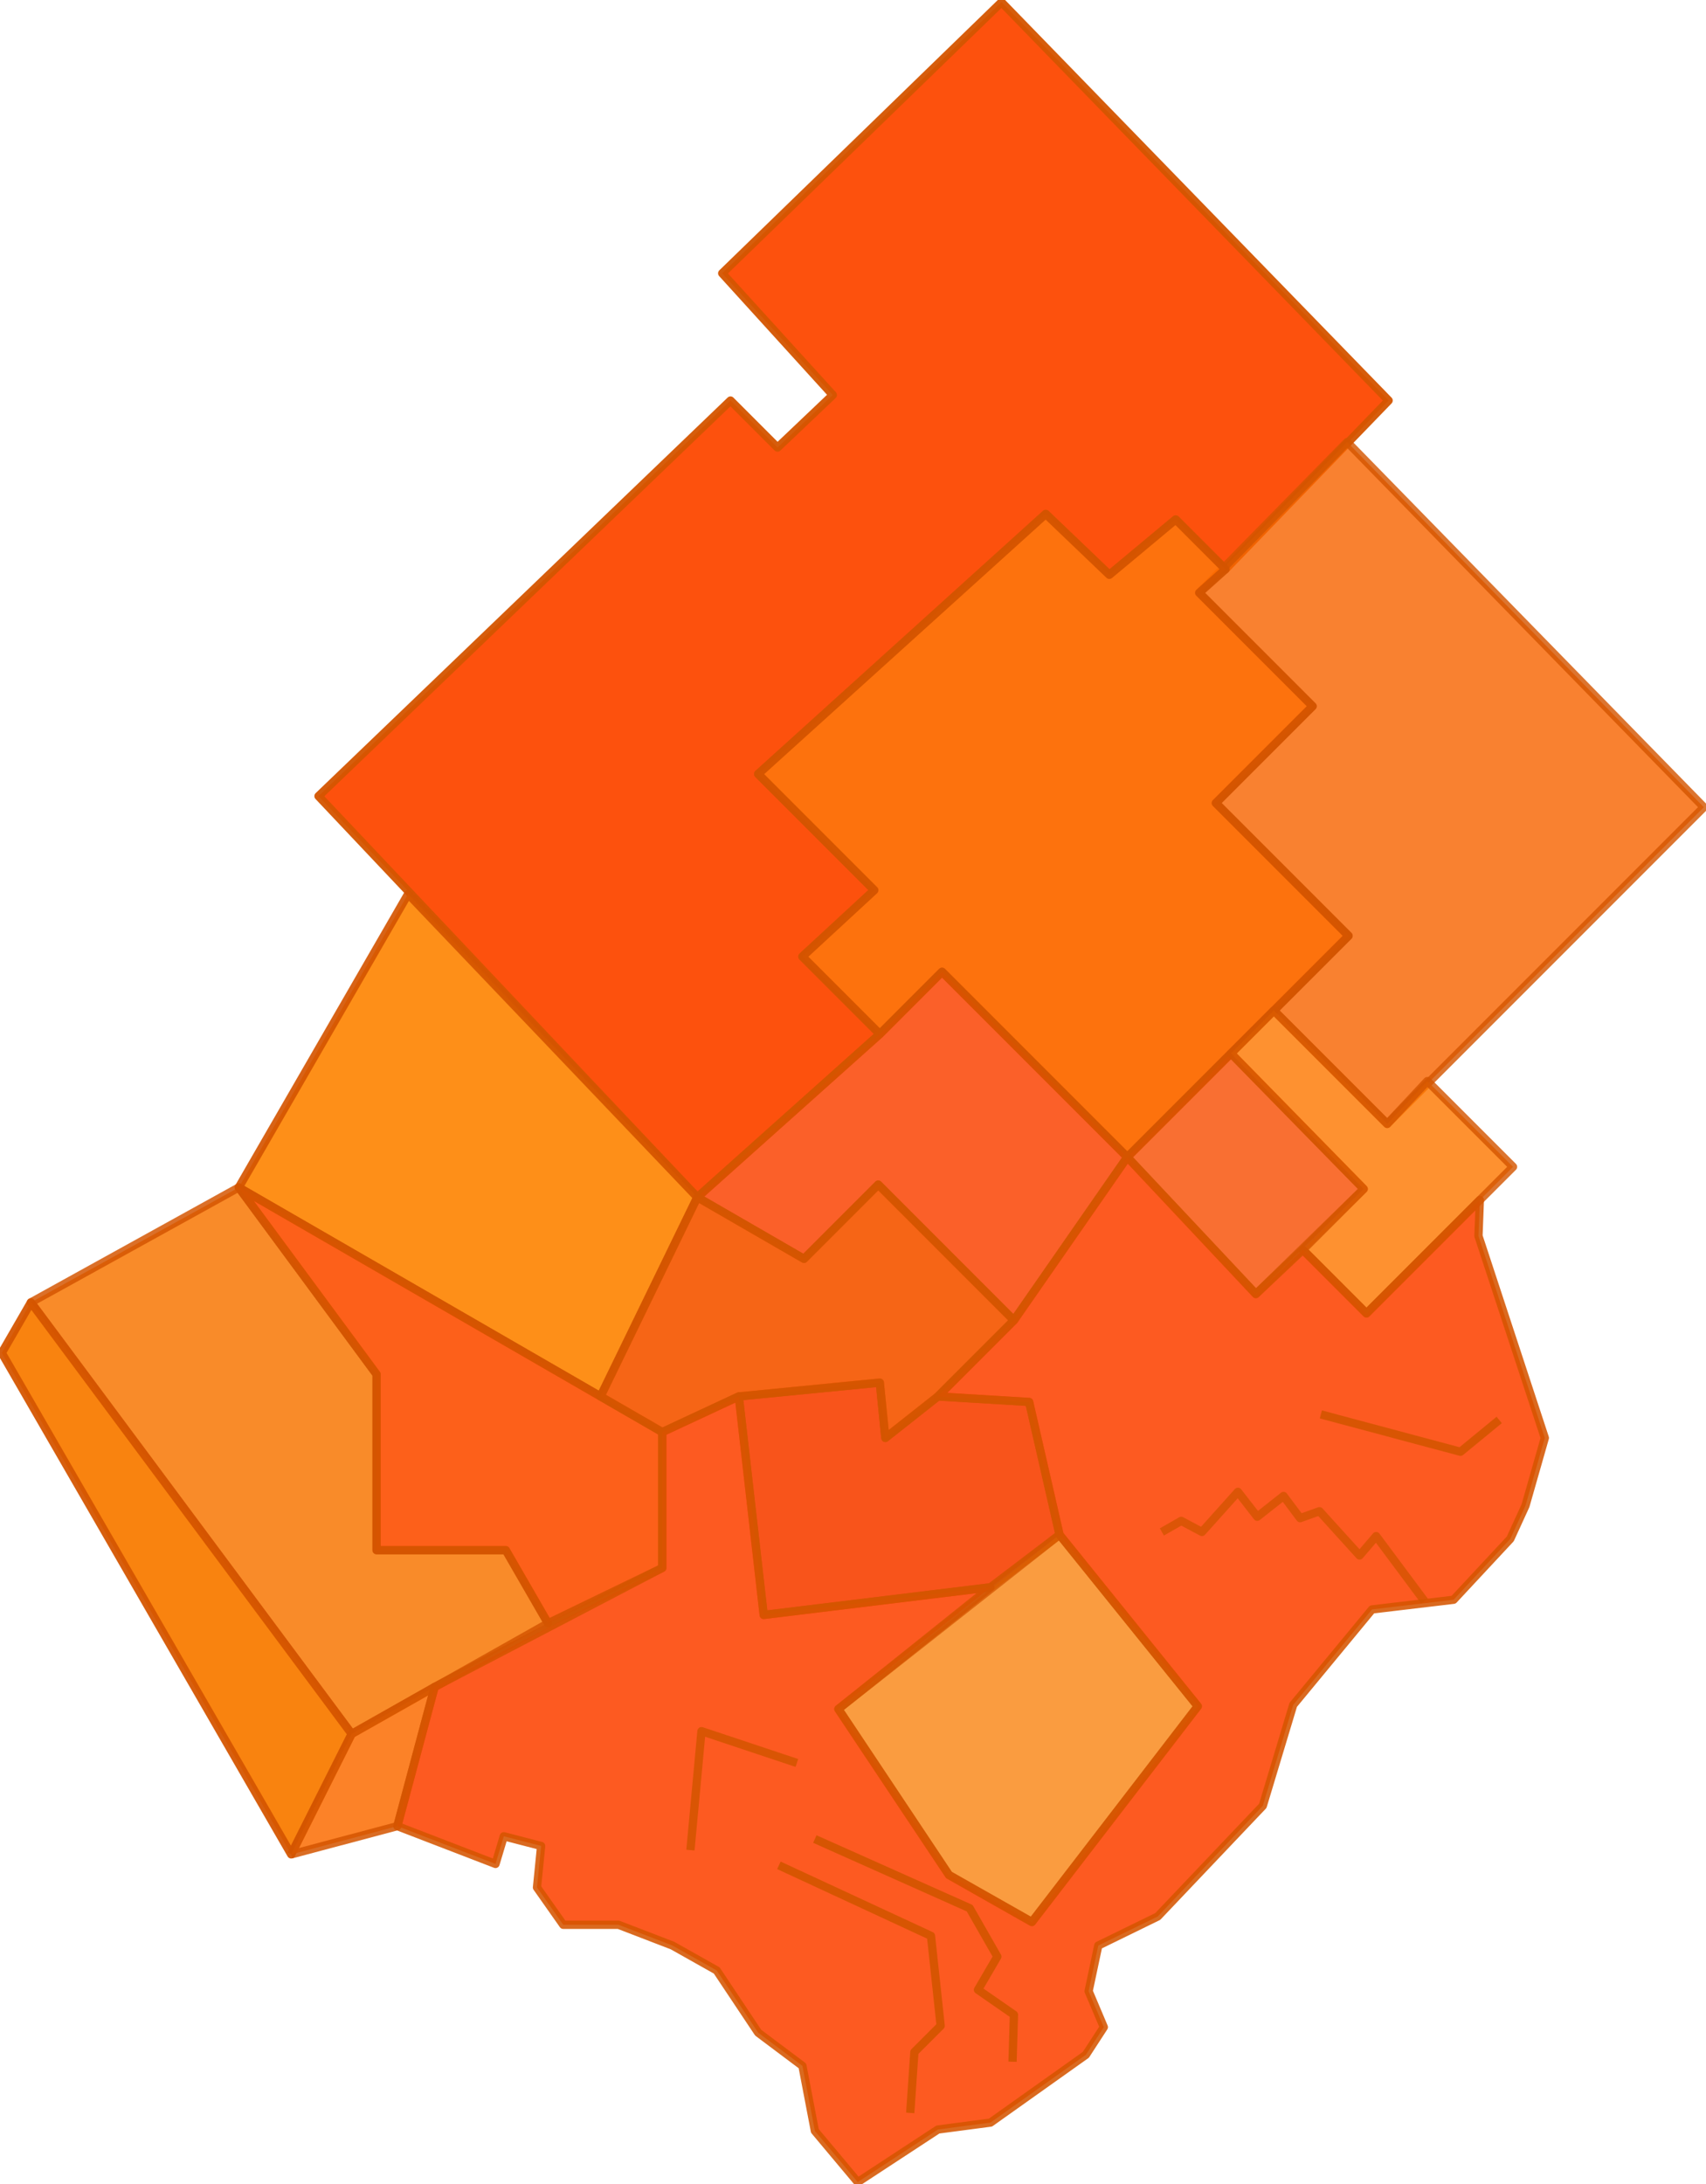 <?xml version="1.0" encoding="UTF-8" standalone="no"?>
<!-- Created with Inkscape (http://www.inkscape.org/) -->

<svg
   xmlns:dc="http://purl.org/dc/elements/1.1/"
   xmlns:cc="http://creativecommons.org/ns#"
   xmlns:rdf="http://www.w3.org/1999/02/22-rdf-syntax-ns#"
   xmlns:svg="http://www.w3.org/2000/svg"
   xmlns="http://www.w3.org/2000/svg"
   xmlns:sodipodi="http://sodipodi.sourceforge.net/DTD/sodipodi-0.dtd"
   xmlns:inkscape="http://www.inkscape.org/namespaces/inkscape"
   width="145.647mm"
   height="186.382mm"
   viewBox="0 0 145.647 186.382"
   version="1.1"
   id="svg9740"
   inkscape:version=""
   sodipodi:docname="orange2.svg">
  <sodipodi:namedview
     id="base"
     pagecolor="#ffffff"
     bordercolor="#666666"
     borderopacity="1.0"
     inkscape:pageopacity="0.0"
     inkscape:pageshadow="2"
     inkscape:zoom="1.1839286"
     inkscape:cx="275.23924"
     inkscape:cy="351.79486"
     inkscape:document-units="mm"
     inkscape:current-layer="layer1"
     showgrid="false"
     fit-margin-top="0"
     fit-margin-left="0"
     fit-margin-right="0"
     fit-margin-bottom="0" />
  <defs
     id="defs9734" />
  <g
     inkscape:label="Layer 1"
     inkscape:groupmode="layer"
     id="layer1"
     transform="translate(-33.01,-55.643)">
    <path
       style="fill:#fd4902;fill-rule:evenodd;stroke:#d45500;stroke-width:0.706;stroke-linecap:butt;stroke-linejoin:round;stroke-opacity:1;stroke-miterlimit:4;stroke-dasharray:none;opacity:0.951"
       d="m 118.51,55.83 -23.843,23.134 9.443,10.387 -4.721,4.485 -4.013,-4.013 -35.174,33.757 32.341,34.229 15.58,-13.928 -6.61,-6.61 6.138,-5.666 -9.915,-9.915 24.551,-22.19 5.43,5.193 5.666,-4.721 4.249,4.249 13.928,-14.4 z"
       id="path9664"
       inkscape:connector-curvature="0" />
    <path
       style="fill:#f86401;fill-rule:evenodd;stroke:#d45500;stroke-width:0.706;stroke-linecap:butt;stroke-linejoin:round;stroke-opacity:1;stroke-miterlimit:4;stroke-dasharray:none;opacity:0.809"
       d="m 148.019,93.364 30.452,31.161 -27.029,27.029 -9.679,-9.679 6.374,-6.374 -11.331,-11.331 8.262,-8.262 -9.679,-9.679 z"
       id="path9666"
       inkscape:connector-curvature="0" />
    <path
       style="fill:#fd6b00;fill-rule:evenodd;stroke:#d45500;stroke-width:0.706;stroke-linecap:butt;stroke-linejoin:round;stroke-opacity:1;stroke-miterlimit:4;stroke-dasharray:none;opacity:0.946"
       d="m 108.124,143.882 -6.61,-6.61 6.138,-5.666 -9.915,-9.915 24.551,-22.19 5.43,5.193 5.666,-4.721 4.249,4.249 -2.243,2.007 9.679,9.679 -8.262,8.262 11.331,11.331 -6.374,6.374 v 0 l -12.511,12.511 -15.816,-15.816 z"
       id="path9668"
       inkscape:connector-curvature="0" />
    <path
       style="fill:#fe8503;fill-rule:evenodd;stroke:#d45500;stroke-width:0.706;stroke-linecap:butt;stroke-linejoin:round;stroke-opacity:1;stroke-miterlimit:4;stroke-dasharray:none;opacity:0.912"
       d="M 84.281,174.806 53.394,156.974 67.851,131.934 92.543,157.81 Z"
       id="path9670"
       inkscape:connector-curvature="0" />
    <path
       style="fill:#f87501;fill-rule:evenodd;stroke:#d45500;stroke-width:0.706;stroke-linecap:butt;stroke-linejoin:round;stroke-opacity:1;stroke-miterlimit:4;stroke-dasharray:none;opacity:0.838"
       d="m 53.394,156.974 -17.742,9.807 27.384,36.826 16.761,-9.443 -3.602,-6.239 h -11.034 v -15.007 z"
       id="path9672"
       inkscape:connector-curvature="0" />
    <path
       style="fill:#f87b01;fill-rule:evenodd;stroke:#d45500;stroke-width:0.706;stroke-linecap:butt;stroke-linejoin:round;stroke-opacity:1;stroke-miterlimit:4;stroke-dasharray:none;opacity:0.941"
       d="m 35.651,166.78 v 0 l -2.489,4.311 24.708,42.795 5.165,-10.28 z"
       id="path9674"
       inkscape:connector-curvature="0" />
    <path
       style="fill:#fc6e05;fill-rule:evenodd;stroke:#d45500;stroke-width:0.706;stroke-linecap:butt;stroke-linejoin:round;stroke-opacity:1;stroke-miterlimit:4;stroke-dasharray:none;opacity:0.857"
       d="m 57.87,213.887 5.165,-10.28 7.082,-4.013 -3.184,11.882 -9.063,2.411"
       id="path9676"
       inkscape:connector-curvature="0" />
    <path
       style="fill:#fd4f02;fill-rule:evenodd;stroke:#d45500;stroke-width:0.706;stroke-linecap:butt;stroke-linejoin:round;stroke-opacity:1;stroke-miterlimit:4;stroke-dasharray:none;opacity:0.901"
       d="m 79.796,194.164 -3.602,-6.239 h -11.034 v -15.007 l -11.766,-15.944 36.159,20.876 v 11.593 z"
       id="path9678"
       inkscape:connector-curvature="0" />
    <path
       style="fill:#fa4201;fill-rule:evenodd;stroke:#d45500;stroke-width:0.706;stroke-linecap:butt;stroke-linejoin:round;stroke-opacity:1;stroke-miterlimit:4;stroke-dasharray:none;opacity:0.839"
       d="m 92.543,157.81 9.106,5.258 6.338,-6.338 11.585,11.585 9.679,-13.928 -15.816,-15.816 -5.311,5.311 -15.58,13.928"
       id="path9680"
       inkscape:connector-curvature="0" />
    <path
       style="fill:#f74c00;fill-rule:evenodd;stroke:#d45500;stroke-width:0.706;stroke-linecap:butt;stroke-linejoin:round;stroke-opacity:1;stroke-miterlimit:4;stroke-dasharray:none;opacity:0.804"
       d="m 129.251,154.387 8.852,-8.852 11.331,11.567 -9.207,8.97 z"
       id="path9682"
       inkscape:connector-curvature="0" />
    <path
       style="fill:#fe7801;fill-rule:evenodd;stroke:#d45500;stroke-width:0.706;stroke-linecap:butt;stroke-linejoin:round;stroke-opacity:1;stroke-miterlimit:4;stroke-dasharray:none;opacity:0.809"
       d="m 149.435,157.102 -11.331,-11.567 3.659,-3.659 9.679,9.679 v 0 l 3.423,-3.659 7.318,7.318 -12.511,12.511 -5.429,-5.43 z"
       id="path9684"
       inkscape:connector-curvature="0" />
    <path
       style="fill:#f74102;fill-rule:evenodd;stroke:#d45500;stroke-width:0.706;stroke-linecap:butt;stroke-linejoin:round;stroke-opacity:1;stroke-miterlimit:4;stroke-dasharray:none;opacity:0.897"
       d="m 96.084,174.806 12.039,-1.18 0.472,4.721 4.485,-3.541 7.79,0.472 2.597,11.331 -5.902,4.485 -19.357,2.361 z"
       id="path9686"
       inkscape:connector-curvature="0" />
    <path
       style="fill:#f87b01;fill-rule:evenodd;stroke:#d45500;stroke-width:0.706;stroke-linecap:butt;stroke-linejoin:round;stroke-opacity:1;stroke-miterlimit:4;stroke-dasharray:none;opacity:0.75"
       d="m 104.583,201.482 18.885,-14.872 11.803,14.636 -14.164,18.413 -7.082,-4.013 z"
       id="path9688"
       inkscape:connector-curvature="0" />
    <path
       style="fill:#f55802;fill-rule:evenodd;stroke:#d45500;stroke-width:0.706;stroke-linecap:butt;stroke-linejoin:round;stroke-opacity:1;stroke-miterlimit:4;stroke-dasharray:none;opacity:0.915"
       d="m 119.573,168.315 -6.492,6.492 -4.485,3.541 -0.472,-4.721 -12.039,1.18 -6.532,3.043 -5.271,-3.043 8.262,-16.997 9.106,5.258 6.338,-6.338 z"
       id="path9690"
       inkscape:connector-curvature="0" />
    <path
       style="fill:#fd4302;fill-rule:evenodd;stroke:#d45500;stroke-width:0.706;stroke-linecap:butt;stroke-linejoin:round;stroke-opacity:1;stroke-miterlimit:4;stroke-dasharray:none;opacity:0.874"
       d="m 66.933,211.475 3.184,-11.882 19.435,-10.151 v -11.593 l 6.532,-3.043 2.125,18.649 19.357,-2.361 -12.984,10.387 9.443,14.164 7.082,4.013 14.164,-18.413 -11.803,-14.636 -2.597,-11.331 -7.79,-0.472 6.492,-6.492 9.679,-13.928 10.977,11.685 4.013,-3.777 5.429,5.43 9.679,-9.679 -0.118,3.069 5.666,17.233 -1.652,5.784 -1.298,2.833 -4.839,5.193 -6.964,0.826 -6.728,8.144 -2.597,8.616 -8.97,9.443 -5.075,2.479 -0.826,3.895 1.298,3.069 -1.534,2.361 -8.144,5.784 -4.485,0.59 -6.846,4.485 -3.659,-4.367 -1.062,-5.548 -3.777,-2.833 -3.541,-5.311 -3.777,-2.125 -4.603,-1.77 h -4.721 l -2.243,-3.187 0.354,-3.541 -3.187,-0.826 -0.708,2.361 z"
       id="path9694"
       inkscape:connector-curvature="0" />
    <path
       style="fill:none;fill-rule:evenodd;stroke:#d45500;stroke-width:0.706;stroke-linecap:butt;stroke-linejoin:round;stroke-opacity:1;stroke-miterlimit:4;stroke-dasharray:none;opacity:0.94"
       d="m 110.72,235.947 0.354,-5.193 2.243,-2.243 -0.826,-7.672 -12.984,-6.02"
       id="path9696"
       inkscape:connector-curvature="0" />
    <path
       style="fill:none;fill-rule:evenodd;stroke:#d45500;stroke-width:0.706;stroke-linecap:butt;stroke-linejoin:round;stroke-opacity:1;stroke-miterlimit:4;stroke-dasharray:none;opacity:0.95"
       d="m 119.455,231.58 0.118,-4.013 -3.069,-2.125 1.652,-2.833 -2.361,-4.131 -13.22,-5.902"
       id="path9698"
       inkscape:connector-curvature="0" />
    <path
       style="fill:none;fill-rule:evenodd;stroke:#d45500;stroke-width:0.706;stroke-linecap:butt;stroke-linejoin:round;stroke-opacity:1;stroke-miterlimit:4;stroke-dasharray:none;opacity:0.885"
       d="m 101.042,206.085 -8.144,-2.715 -0.944,10.151"
       id="path9700"
       inkscape:connector-curvature="0" />
    <path
       style="fill:none;fill-rule:evenodd;stroke:#d45500;stroke-width:0.706;stroke-linecap:butt;stroke-linejoin:round;stroke-opacity:1;stroke-miterlimit:4;stroke-dasharray:none;opacity:0.904"
       d="m 161.002,176.813 -3.305,2.715 -11.921,-3.187"
       id="path9702"
       inkscape:connector-curvature="0" />
    <path
       style="fill:none;fill-rule:evenodd;stroke:#d45500;stroke-width:0.706;stroke-linecap:butt;stroke-linejoin:round;stroke-opacity:1;stroke-miterlimit:4;stroke-dasharray:none;opacity:0.793"
       d="m 154.628,192.275 -4.131,-5.548 -1.416,1.652 -3.423,-3.777 -1.652,0.59 -1.416,-1.889 -2.243,1.77 -1.652,-2.125 -3.069,3.423 -1.77,-0.944 -1.652,0.944"
       id="path9704"
       inkscape:connector-curvature="0" />
  </g>
</svg>
